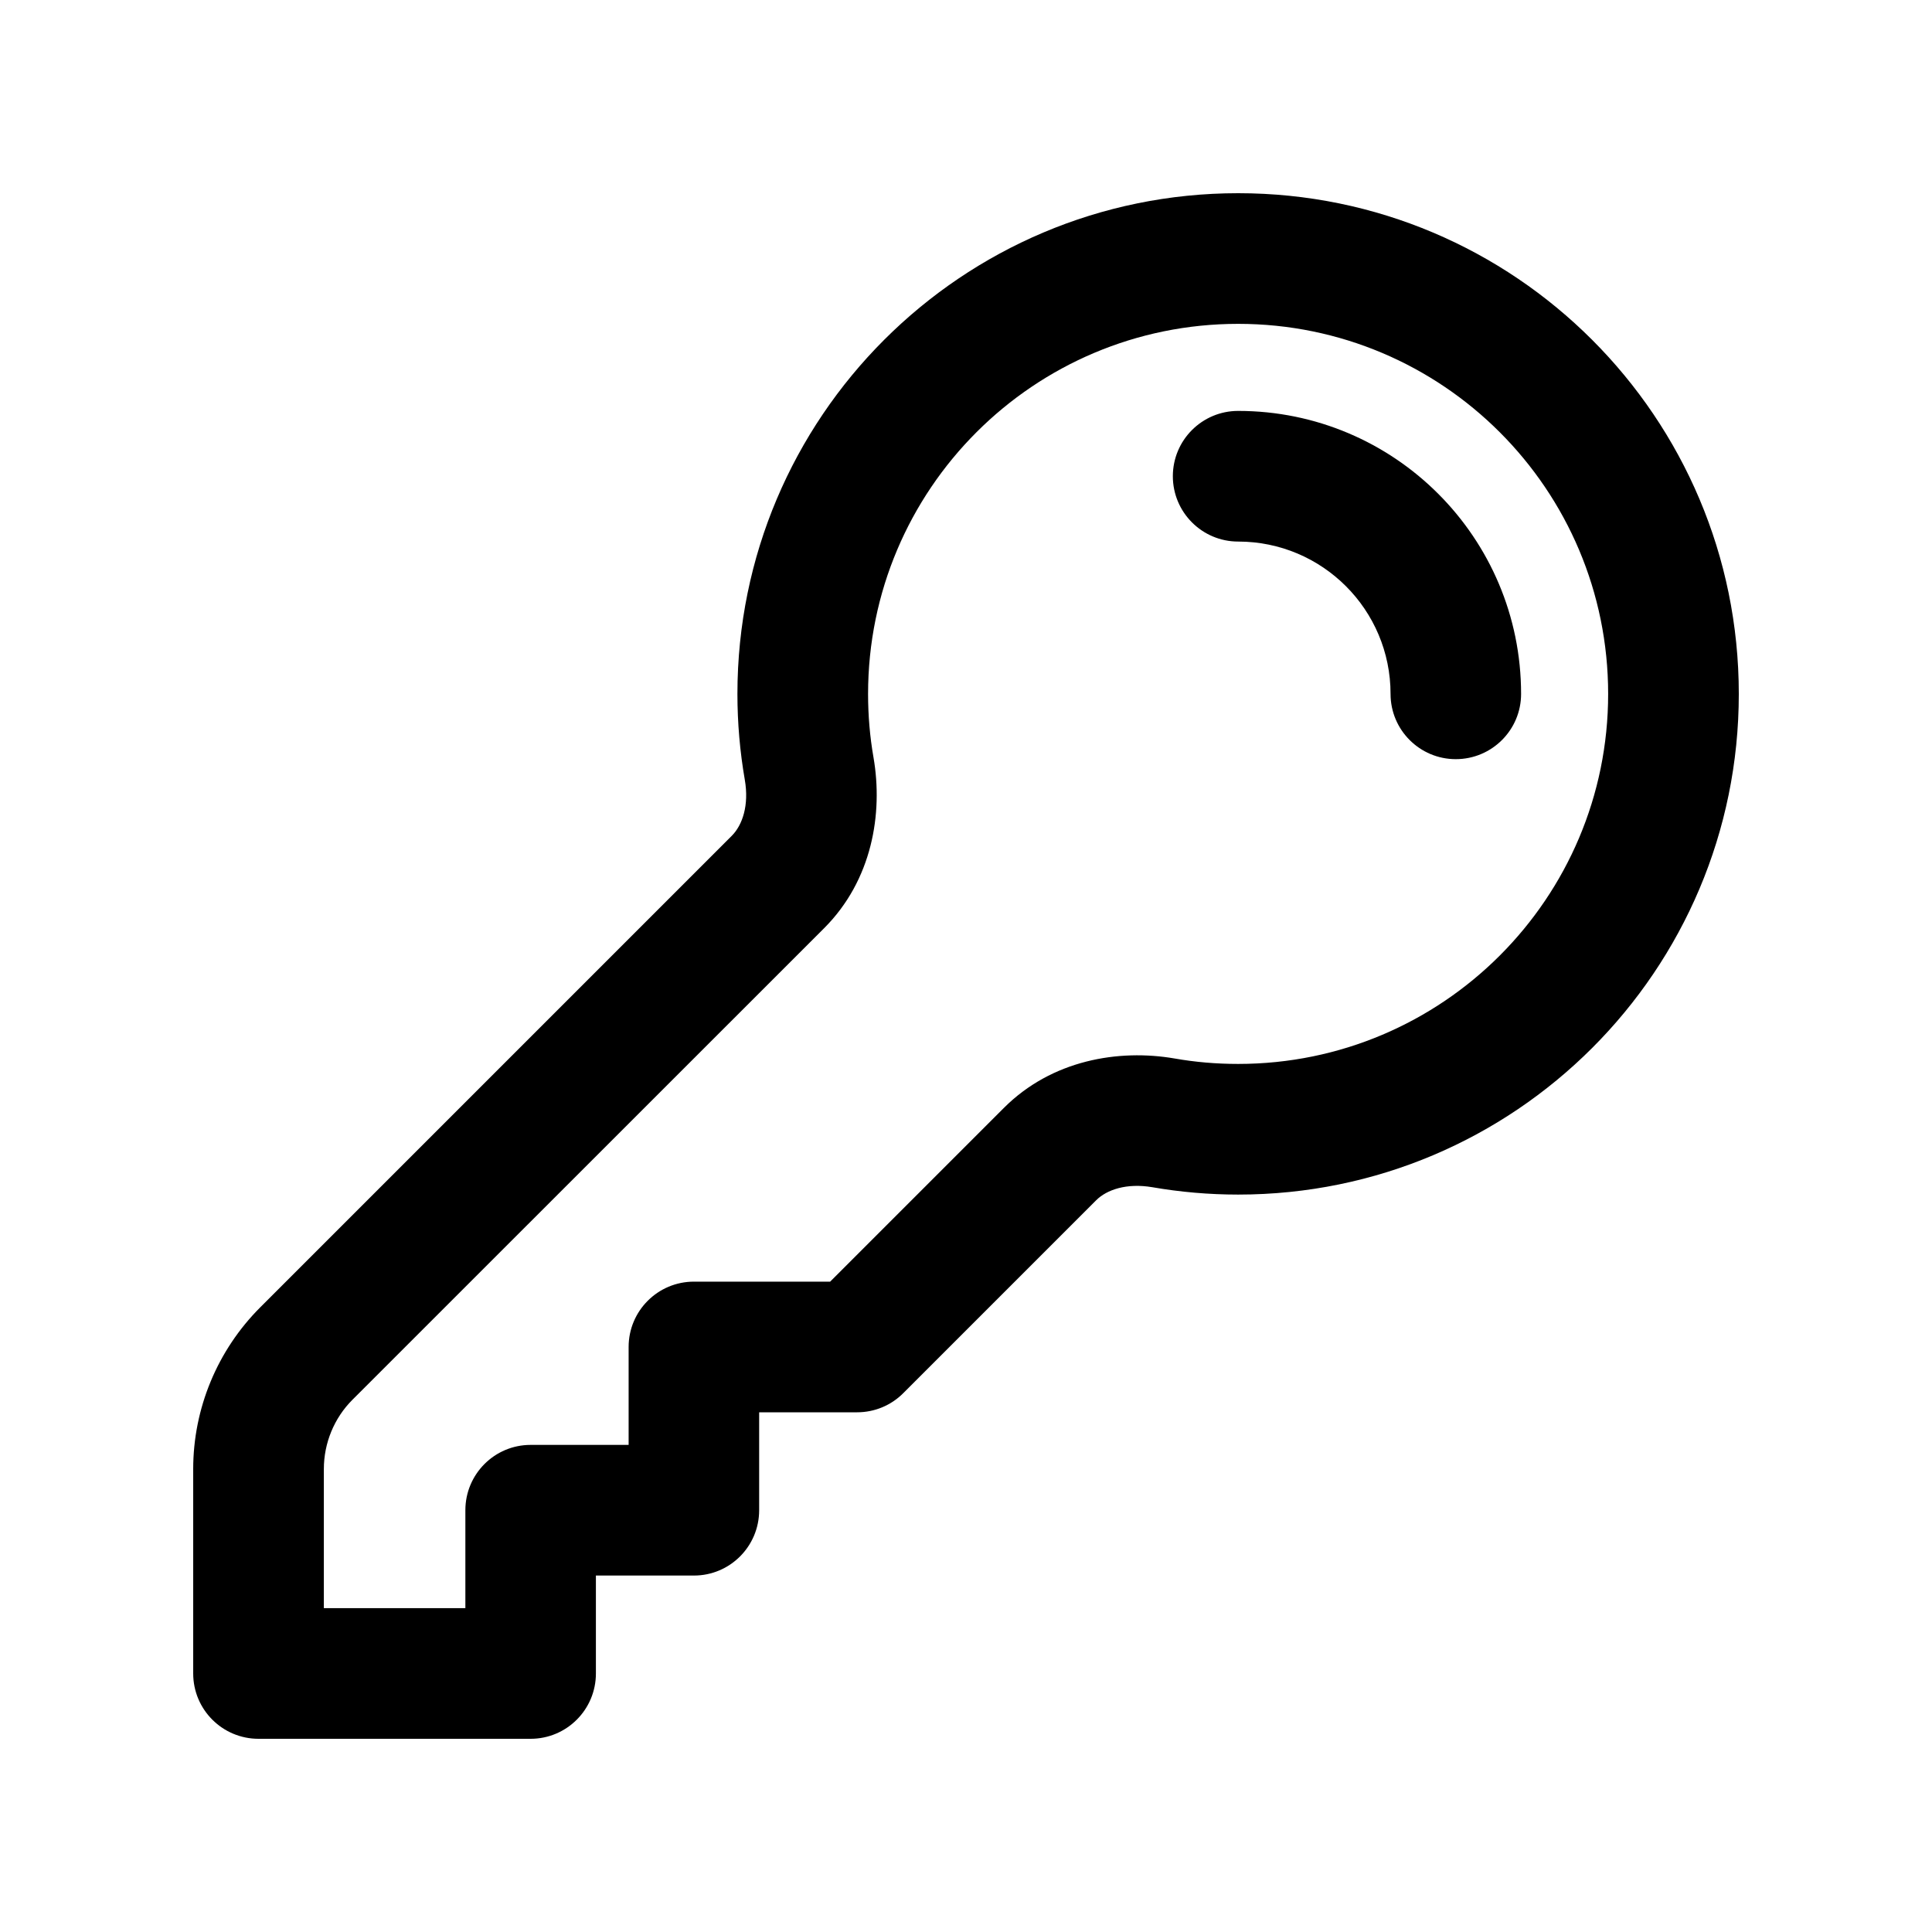 <svg width="16" height="16" viewBox="0 0 16 16" fill="none" xmlns="http://www.w3.org/2000/svg">
<path fill-rule="evenodd" clip-rule="evenodd" d="M10.254 2.682C8.561 2.682 7.189 4.054 7.189 5.747C7.189 5.926 7.204 6.102 7.234 6.273C7.314 6.737 7.223 7.289 6.825 7.687L2.919 11.592C2.767 11.744 2.682 11.951 2.682 12.166V13.318H3.854V12.507C3.854 12.208 4.096 11.966 4.394 11.966H5.206V11.155C5.206 10.856 5.448 10.614 5.747 10.614H6.875L8.314 9.175C8.711 8.778 9.264 8.686 9.728 8.766C9.898 8.796 10.074 8.811 10.254 8.811C11.946 8.811 13.318 7.439 13.318 5.747C13.318 4.054 11.946 2.682 10.254 2.682ZM6.107 5.747C6.107 3.457 7.964 1.6 10.254 1.6C12.544 1.6 14.4 3.457 14.4 5.747C14.4 8.037 12.544 9.893 10.254 9.893C10.012 9.893 9.774 9.872 9.543 9.832C9.331 9.796 9.166 9.852 9.078 9.94L7.481 11.537C7.38 11.639 7.242 11.696 7.099 11.696H6.287V12.507C6.287 12.806 6.045 13.048 5.747 13.048H4.935V13.859C4.935 14.158 4.693 14.4 4.394 14.4H2.141C1.842 14.4 1.6 14.158 1.6 13.859V12.166C1.6 11.664 1.8 11.182 2.155 10.827L6.06 6.922C6.148 6.834 6.205 6.67 6.168 6.457C6.128 6.226 6.107 5.988 6.107 5.747ZM9.713 3.944C9.713 3.645 9.955 3.403 10.254 3.403C11.548 3.403 12.597 4.452 12.597 5.747C12.597 6.045 12.355 6.287 12.056 6.287C11.758 6.287 11.516 6.045 11.516 5.747C11.516 5.05 10.951 4.485 10.254 4.485C9.955 4.485 9.713 4.242 9.713 3.944Z" fill="black"/>
</svg>

